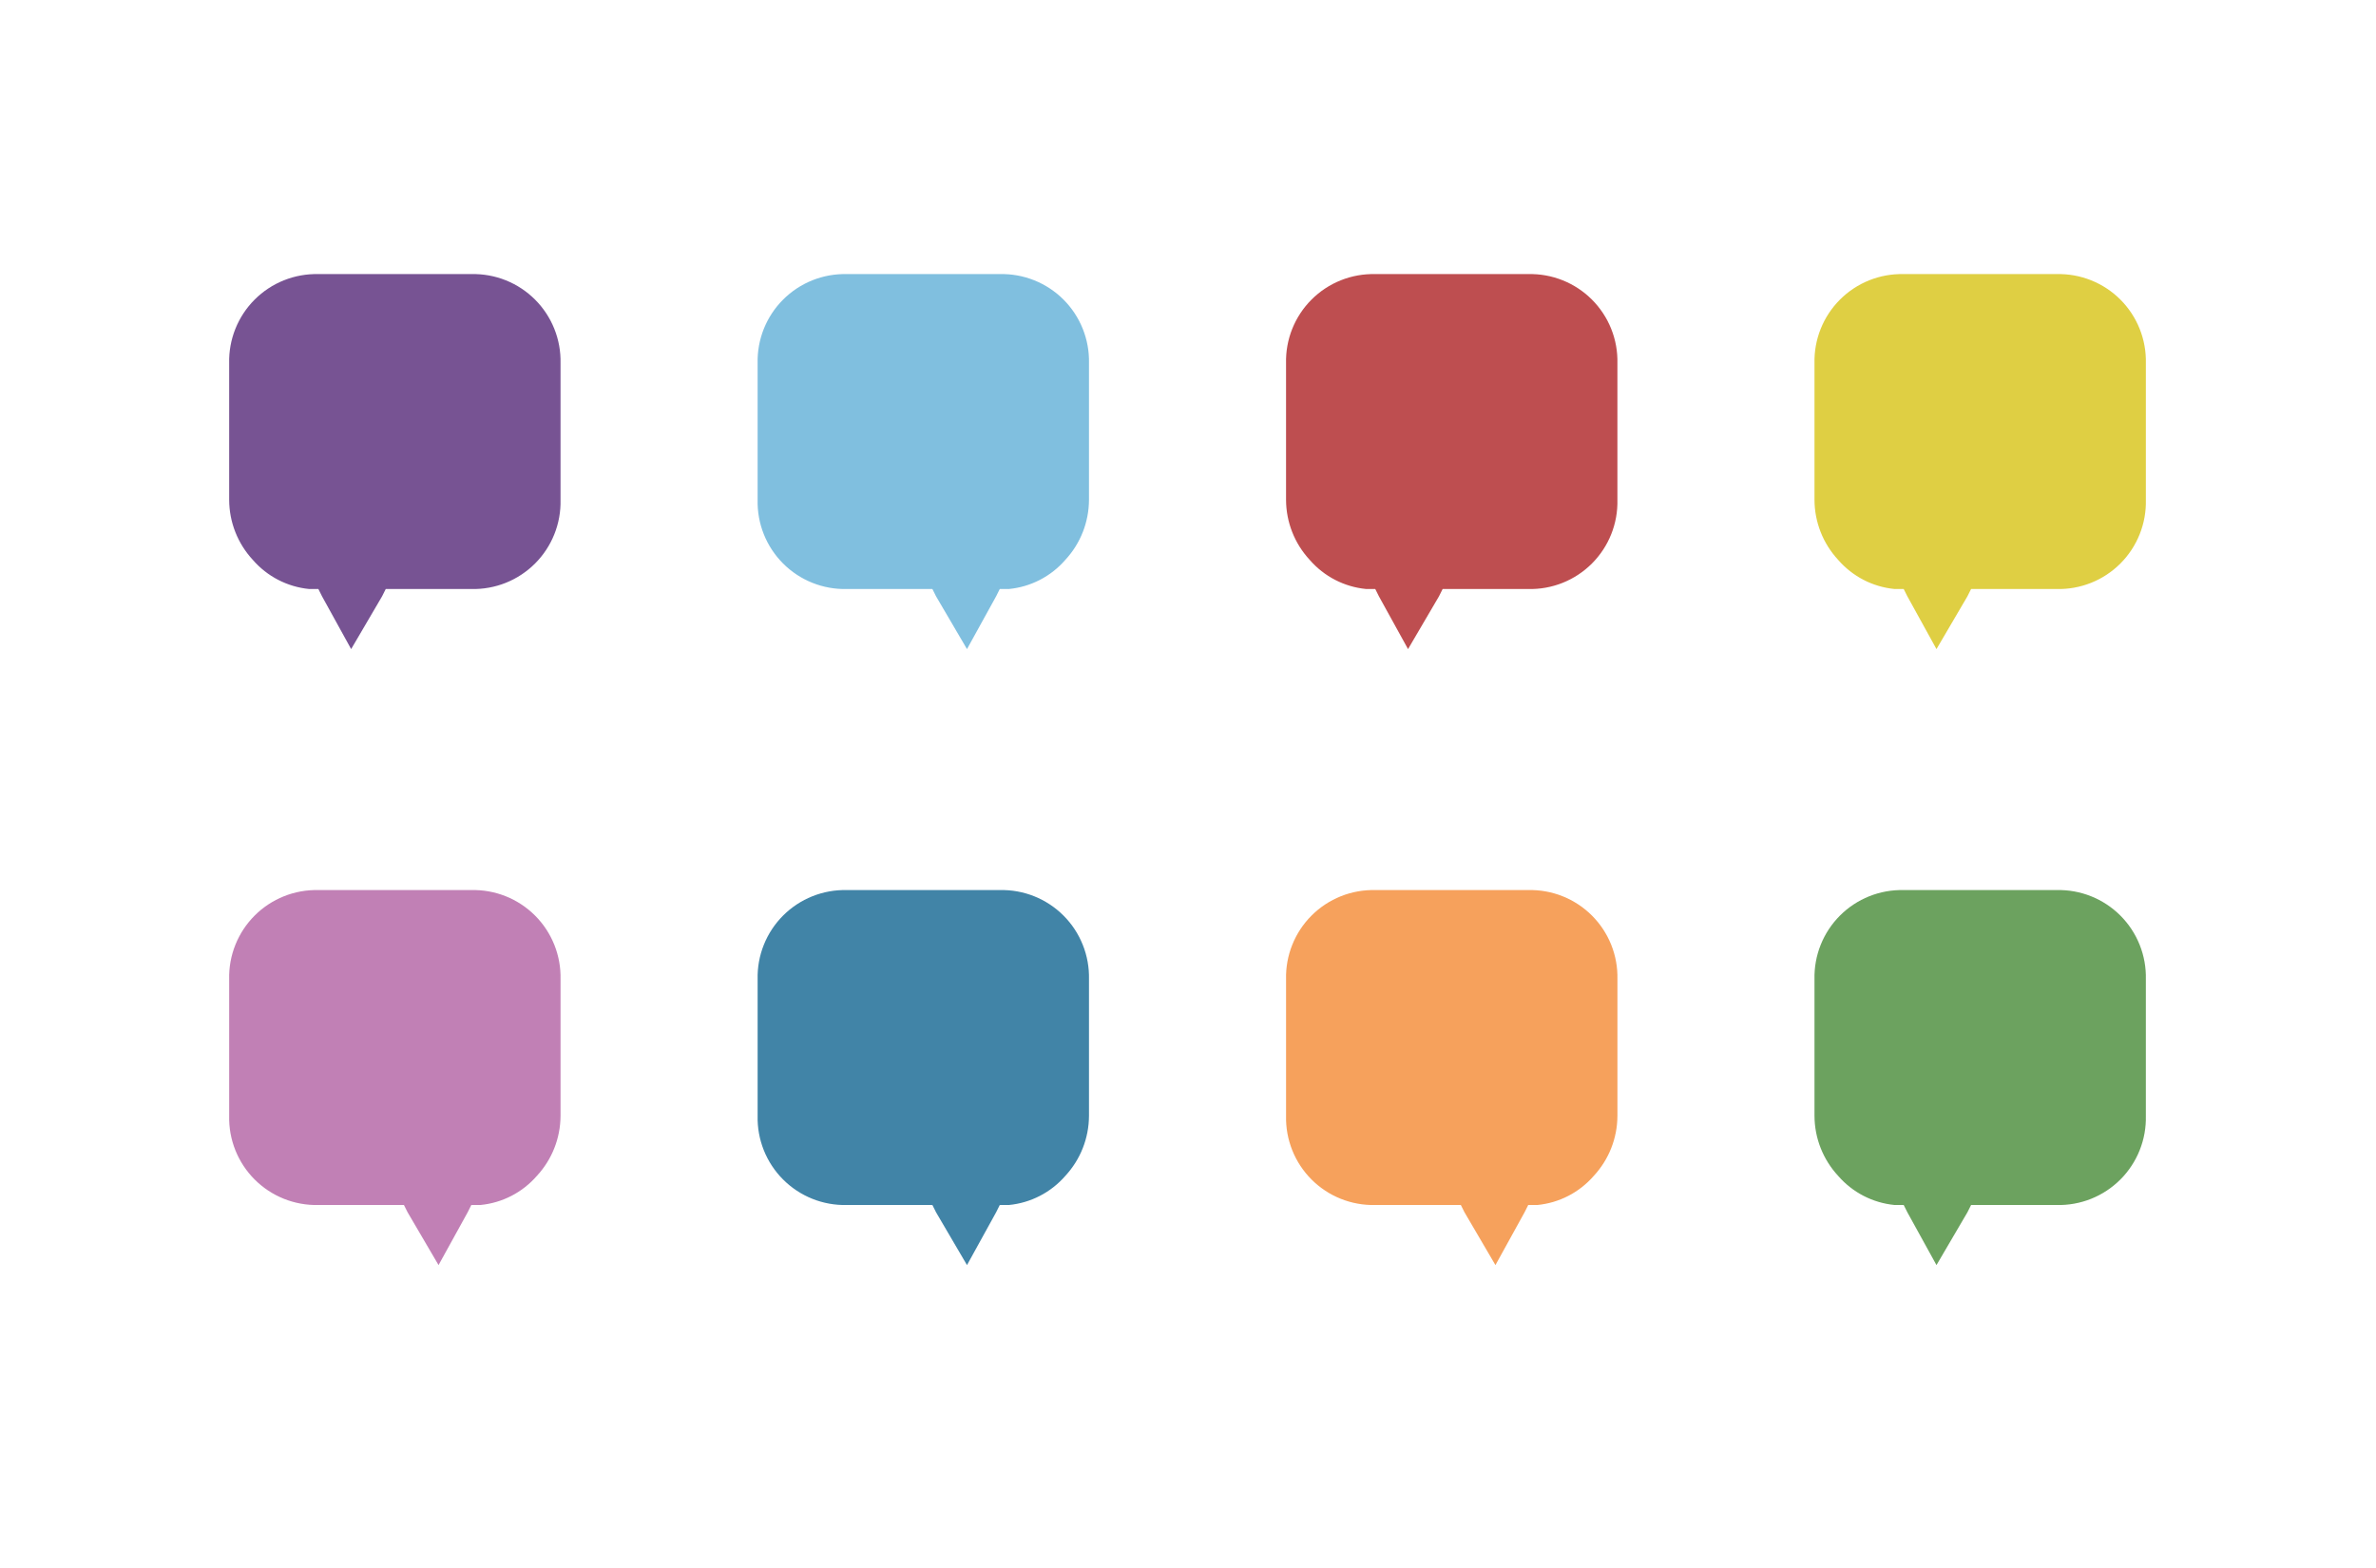 <svg width="2250" height="1485" viewBox="0 0 2250 1485" fill="none" xmlns="http://www.w3.org/2000/svg">
<g opacity="0.8" filter="url(#filter0_d)">
<path d="M801.931 1141.21C790.763 1141.49 779.656 1139.49 769.284 1135.34C758.912 1131.19 749.49 1124.98 741.591 1117.08C733.692 1109.18 727.479 1099.76 723.33 1089.38C719.181 1079.01 717.182 1067.9 717.454 1056.74V927.433C717.182 916.265 719.181 905.158 723.33 894.786C727.478 884.413 733.691 874.992 741.59 867.092C749.49 859.193 758.911 852.98 769.284 848.831C779.656 844.682 790.763 842.684 801.931 842.956H946.751C957.919 842.684 969.026 844.682 979.398 848.831C989.771 852.98 999.192 859.193 1007.09 867.092C1014.99 874.992 1021.2 884.413 1025.35 894.786C1029.5 905.158 1031.5 916.265 1031.23 927.433V1056.74C1031.17 1077.84 1023.17 1098.15 1008.82 1113.63C995.195 1129.33 976.063 1139.21 955.37 1141.21H946.751L943.295 1148.11L915.719 1198.11L886.411 1148.11L882.955 1141.21H801.931ZM946.751 815.37H801.931C787.207 815.341 772.622 818.22 759.013 823.841C745.404 829.462 733.039 837.715 722.627 848.127C712.216 858.538 703.963 870.903 698.341 884.512C692.72 898.121 689.842 912.707 689.871 927.431V1056.73C689.842 1071.46 692.721 1086.04 698.342 1099.65C703.963 1113.26 712.217 1125.63 722.628 1136.04C733.04 1146.45 745.405 1154.7 759.014 1160.32C772.622 1165.94 787.207 1168.82 801.931 1168.79H865.712L903.64 1232.59L915.709 1253.27L926.054 1232.59L963.982 1167.07C989.842 1163.62 1012.25 1149.83 1029.5 1132.59C1046.74 1111.9 1058.8 1086.04 1058.8 1056.73V927.433C1058.83 912.709 1055.95 898.124 1050.33 884.515C1044.71 870.905 1036.46 858.54 1026.05 848.128C1015.64 837.717 1003.27 829.464 989.662 823.843C976.053 818.222 961.468 815.343 946.743 815.373L946.751 815.37Z" fill="white"/>
</g>
<path opacity="0.8" d="M946.741 842.956H801.921C790.753 842.683 779.646 844.682 769.274 848.831C758.901 852.98 749.48 859.193 741.58 867.092C733.681 874.991 727.469 884.413 723.32 894.785C719.171 905.158 717.172 916.265 717.444 927.433V1056.75C717.172 1067.91 719.171 1079.02 723.32 1089.39C727.469 1099.77 733.682 1109.19 741.581 1117.09C749.481 1124.99 758.902 1131.2 769.274 1135.35C779.647 1139.5 790.753 1141.5 801.921 1141.22H882.95L886.406 1148.12L915.714 1198.12L943.298 1148.12L946.753 1141.22H955.372C976.065 1139.22 995.198 1129.34 1008.82 1113.64C1023.17 1098.16 1031.17 1077.85 1031.23 1056.75V927.433C1031.5 916.265 1029.5 905.158 1025.35 894.785C1021.21 884.413 1014.99 874.991 1007.09 867.092C999.195 859.193 989.773 852.98 979.401 848.831C969.028 844.682 957.921 842.683 946.753 842.956H946.741Z" fill="#126591"/>
<g opacity="0.8" filter="url(#filter1_d)">
<path d="M446.318 557.844H365.289L361.833 564.74L332.525 614.738L304.941 564.74L301.486 557.844H292.864C272.171 555.84 253.038 545.965 239.418 530.258C225.065 514.783 217.064 494.471 217.006 473.364V344.063C216.734 332.895 218.733 321.788 222.882 311.415C227.03 301.043 233.243 291.621 241.142 283.721C249.042 275.822 258.463 269.609 268.836 265.46C279.208 261.31 290.315 259.311 301.483 259.583H446.318C457.486 259.311 468.593 261.31 478.965 265.46C489.338 269.609 498.759 275.822 506.659 283.721C514.558 291.621 520.77 301.043 524.919 311.415C529.068 321.788 531.067 332.895 530.795 344.063V473.364C531.067 484.532 529.068 495.639 524.919 506.012C520.77 516.384 514.558 525.806 506.658 533.705C498.759 541.605 489.337 547.817 478.965 551.966C468.593 556.115 457.486 558.114 446.318 557.841V557.844ZM301.498 232C286.774 231.971 272.189 234.85 258.58 240.471C244.971 246.093 232.606 254.346 222.195 264.757C211.783 275.169 203.53 287.534 197.909 301.143C192.288 314.752 189.409 329.336 189.438 344.061V473.362C189.438 502.67 201.508 528.531 218.746 549.22C235.987 566.461 258.399 580.251 284.26 583.699L322.187 649.212L332.532 669.902L344.602 649.212L382.53 585.422H446.318C461.042 585.451 475.627 582.573 489.236 576.952C502.845 571.33 515.21 563.077 525.621 552.666C536.033 542.254 544.286 529.889 549.907 516.28C555.529 502.671 558.407 488.086 558.378 473.362V344.063C558.407 329.339 555.528 314.754 549.907 301.145C544.285 287.536 536.032 275.171 525.621 264.76C515.209 254.348 502.844 246.095 489.235 240.474C475.627 234.853 461.042 231.974 446.318 232.003L301.498 232Z" fill="white"/>
</g>
<path opacity="0.8" d="M301.501 259.586H446.32C457.489 259.313 468.597 261.311 478.97 265.46C489.343 269.609 498.766 275.821 506.666 283.721C514.566 291.621 520.779 301.043 524.929 311.416C529.078 321.789 531.077 332.896 530.805 344.065V473.357C531.077 484.525 529.078 495.632 524.929 506.004C520.78 516.377 514.568 525.798 506.668 533.698C498.769 541.597 489.347 547.81 478.975 551.959C468.602 556.107 457.495 558.106 446.327 557.834H365.289L361.833 564.73L332.525 614.728L304.956 564.743L301.501 557.846H292.879C272.186 555.843 253.053 545.967 239.433 530.261C225.08 514.785 217.079 494.474 217.021 473.367V344.065C216.749 332.897 218.747 321.79 222.897 311.417C227.046 301.044 233.258 291.622 241.158 283.723C249.058 275.823 258.479 269.61 268.852 265.461C279.225 261.312 290.332 259.313 301.501 259.586V259.586Z" fill="#552978"/>
<g opacity="0.8" filter="url(#filter2_d)">
<path d="M1947.58 1141.21H1866.56L1863.1 1148.11L1833.79 1198.11L1806.21 1148.11L1802.75 1141.21H1794.13C1773.44 1139.21 1754.3 1129.33 1740.68 1113.63C1726.33 1098.15 1718.33 1077.84 1718.27 1056.74V927.433C1718 916.265 1720 905.158 1724.15 894.786C1728.3 884.413 1734.51 874.992 1742.41 867.092C1750.31 859.193 1759.73 852.98 1770.1 848.831C1780.47 844.682 1791.58 842.684 1802.75 842.956H1947.57C1958.74 842.684 1969.84 844.682 1980.22 848.831C1990.59 852.98 2000.01 859.193 2007.91 867.092C2015.81 874.992 2022.02 884.413 2026.17 894.786C2030.32 905.158 2032.32 916.265 2032.04 927.433V1056.74C2032.32 1067.9 2030.32 1079.01 2026.17 1089.38C2022.02 1099.76 2015.81 1109.18 2007.91 1117.08C2000.01 1124.98 1990.59 1131.19 1980.21 1135.34C1969.84 1139.49 1958.74 1141.49 1947.57 1141.21H1947.58ZM1802.77 815.37C1788.04 815.341 1773.46 818.219 1759.85 823.84C1746.24 829.461 1733.87 837.714 1723.46 848.126C1713.05 858.538 1704.8 870.903 1699.17 884.512C1693.55 898.121 1690.68 912.706 1690.7 927.431V1056.73C1690.7 1086.04 1702.77 1111.9 1720.01 1132.59C1737.25 1149.83 1759.67 1163.62 1785.53 1167.07L1823.45 1232.59L1833.8 1253.27L1845.87 1232.59L1883.8 1168.79H1947.59C1962.31 1168.82 1976.9 1165.95 1990.51 1160.32C2004.11 1154.7 2016.48 1146.45 2026.89 1136.04C2037.3 1125.63 2045.56 1113.26 2051.18 1099.65C2056.8 1086.04 2059.68 1071.46 2059.65 1056.73V927.433C2059.68 912.709 2056.8 898.124 2051.18 884.515C2045.56 870.905 2037.3 858.54 2026.89 848.128C2016.48 837.717 2004.11 829.464 1990.51 823.843C1976.9 818.222 1962.31 815.343 1947.59 815.373L1802.77 815.37Z" fill="white"/>
</g>
<path opacity="0.8" d="M1802.77 842.956H1947.58C1958.75 842.684 1969.86 844.683 1980.23 848.832C1990.6 852.981 2000.03 859.193 2007.93 867.092C2015.83 874.992 2022.04 884.413 2026.19 894.786C2030.34 905.158 2032.33 916.265 2032.06 927.433V1056.75C2032.33 1067.92 2030.34 1079.02 2026.19 1089.39C2022.04 1099.77 2015.82 1109.19 2007.93 1117.09C2000.03 1124.99 1990.6 1131.2 1980.23 1135.35C1969.86 1139.5 1958.75 1141.5 1947.58 1141.22H1866.56L1863.1 1148.12L1833.79 1198.12L1806.21 1148.12L1802.75 1141.22H1794.13C1773.44 1139.22 1754.31 1129.34 1740.69 1113.64C1726.33 1098.16 1718.33 1077.85 1718.27 1056.75V927.433C1718 916.265 1720 905.158 1724.15 894.786C1728.3 884.413 1734.51 874.992 1742.41 867.092C1750.31 859.193 1759.73 852.981 1770.1 848.832C1780.48 844.683 1791.58 842.684 1802.75 842.956H1802.77Z" fill="#478B38"/>
<g opacity="0.8" filter="url(#filter3_d)">
<path d="M1447.16 557.844H1366.14L1362.68 564.74L1333.37 614.738L1305.79 564.74L1302.33 557.844H1293.71C1273.02 555.84 1253.89 545.965 1240.27 530.258C1225.91 514.783 1217.91 494.471 1217.86 473.364V344.063C1217.58 332.895 1219.58 321.788 1223.73 311.415C1227.88 301.043 1234.09 291.621 1241.99 283.721C1249.89 275.822 1259.31 269.609 1269.68 265.46C1280.06 261.31 1291.16 259.311 1302.33 259.583H1447.15C1458.32 259.311 1469.43 261.31 1479.8 265.46C1490.17 269.609 1499.59 275.822 1507.49 283.721C1515.39 291.621 1521.6 301.043 1525.75 311.415C1529.9 321.788 1531.9 332.895 1531.63 344.063V473.364C1531.9 484.532 1529.9 495.639 1525.75 506.012C1521.6 516.384 1515.39 525.806 1507.49 533.705C1499.59 541.605 1490.17 547.817 1479.8 551.966C1469.43 556.115 1458.32 558.114 1447.15 557.841L1447.16 557.844ZM1302.34 232C1287.62 231.971 1273.04 234.85 1259.43 240.471C1245.82 246.092 1233.45 254.345 1223.04 264.757C1212.63 275.168 1204.38 287.533 1198.75 301.142C1193.13 314.751 1190.26 329.336 1190.28 344.061V473.362C1190.28 502.67 1202.35 528.531 1219.59 549.22C1236.83 566.461 1259.25 580.251 1285.11 583.699L1323.03 649.212L1333.38 669.902L1345.45 649.212L1383.38 585.422H1447.17C1461.89 585.452 1476.48 582.573 1490.09 576.952C1503.69 571.331 1516.06 563.078 1526.47 552.666C1536.88 542.255 1545.14 529.89 1550.76 516.28C1556.38 502.671 1559.26 488.086 1559.23 473.362V344.063C1559.26 329.339 1556.38 314.754 1550.76 301.145C1545.14 287.536 1536.88 275.171 1526.47 264.759C1516.06 254.348 1503.69 246.094 1490.08 240.473C1476.48 234.852 1461.89 231.973 1447.17 232.003L1302.34 232Z" fill="white"/>
</g>
<path opacity="0.8" d="M1302.34 259.586H1447.16C1458.33 259.314 1469.44 261.313 1479.81 265.462C1490.18 269.612 1499.6 275.824 1507.5 283.724C1515.4 291.624 1521.61 301.045 1525.76 311.418C1529.91 321.79 1531.91 332.897 1531.64 344.066V473.357C1531.91 484.525 1529.91 495.632 1525.76 506.005C1521.61 516.377 1515.4 525.799 1507.5 533.698C1499.6 541.597 1490.18 547.81 1479.81 551.959C1469.44 556.108 1458.33 558.107 1447.16 557.834H1366.13L1362.68 564.731L1333.37 614.728L1305.78 564.731L1302.33 557.834H1293.71C1273.01 555.831 1253.88 545.956 1240.26 530.249C1225.91 514.773 1217.91 494.461 1217.85 473.355V344.066C1217.58 332.897 1219.57 321.79 1223.72 311.418C1227.87 301.045 1234.08 291.624 1241.98 283.724C1249.88 275.824 1259.3 269.612 1269.68 265.462C1280.05 261.313 1291.16 259.314 1302.33 259.586H1302.34Z" fill="#AE2225"/>
<g opacity="0.8" filter="url(#filter4_d)">
<path d="M301.498 1141.21C290.33 1141.49 279.223 1139.49 268.851 1135.34C258.479 1131.19 249.057 1124.98 241.158 1117.08C233.259 1109.18 227.046 1099.76 222.897 1089.38C218.748 1079.01 216.749 1067.9 217.021 1056.74V927.433C216.749 916.265 218.747 905.158 222.896 894.786C227.045 884.413 233.258 874.992 241.157 867.092C249.057 859.193 258.478 852.98 268.851 848.831C279.223 844.682 290.33 842.684 301.498 842.956H446.318C457.486 842.684 468.593 844.682 478.965 848.831C489.337 852.98 498.759 859.193 506.658 867.092C514.558 874.992 520.77 884.413 524.919 894.786C529.068 905.158 531.067 916.265 530.795 927.433V1056.74C530.737 1077.84 522.735 1098.15 508.383 1113.63C494.761 1129.34 475.626 1139.21 454.932 1141.21H446.318L442.862 1148.11L415.276 1198.11L385.968 1148.11L382.512 1141.21H301.498ZM446.318 815.37H301.498C286.774 815.341 272.189 818.22 258.58 823.841C244.971 829.462 232.606 837.715 222.194 848.127C211.783 858.538 203.529 870.903 197.908 884.512C192.287 898.121 189.409 912.707 189.438 927.431V1056.73C189.409 1071.46 192.288 1086.04 197.909 1099.65C203.53 1113.26 211.783 1125.63 222.195 1136.04C232.606 1146.45 244.971 1154.7 258.58 1160.32C272.189 1165.94 286.774 1168.82 301.498 1168.79H365.289L403.216 1232.59L415.286 1253.27L425.631 1232.59L463.571 1167.07C489.431 1163.62 511.843 1149.83 529.084 1132.59C546.325 1111.91 558.393 1086.05 558.393 1056.74V927.433C558.422 912.709 555.543 898.124 549.922 884.515C544.301 870.906 536.048 858.541 525.636 848.129C515.225 837.718 502.86 829.465 489.251 823.843C475.642 818.222 461.057 815.344 446.332 815.373" fill="white"/>
</g>
<path opacity="0.8" d="M446.318 842.956H301.501C290.332 842.683 279.225 844.682 268.853 848.831C258.481 852.98 249.059 859.193 241.16 867.092C233.26 874.991 227.048 884.413 222.899 894.785C218.75 905.158 216.751 916.265 217.023 927.433V1056.75C216.752 1067.91 218.752 1079.02 222.902 1089.39C227.051 1099.76 233.264 1109.18 241.163 1117.08C249.062 1124.98 258.483 1131.19 268.855 1135.34C279.227 1139.49 290.333 1141.49 301.501 1141.22H382.53L385.985 1148.11L415.289 1198.11L442.874 1148.11L446.33 1141.21H454.949C475.642 1139.21 494.774 1129.33 508.395 1113.63C522.744 1098.16 530.745 1077.85 530.805 1056.75V927.433C531.077 916.265 529.078 905.158 524.929 894.785C520.78 884.413 514.568 874.991 506.668 867.092C498.769 859.193 489.347 852.98 478.975 848.831C468.603 844.682 457.495 842.683 446.327 842.956" fill="#B260A2"/>
<g opacity="0.8" filter="url(#filter5_d)">
<path d="M801.931 557.844C790.763 558.116 779.656 556.117 769.284 551.969C758.911 547.82 749.49 541.607 741.59 533.708C733.691 525.808 727.478 516.387 723.33 506.014C719.181 495.642 717.182 484.535 717.454 473.367V344.063C717.182 332.895 719.181 321.788 723.33 311.416C727.479 301.044 733.692 291.622 741.591 283.723C749.49 275.824 758.912 269.611 769.284 265.462C779.656 261.313 790.763 259.314 801.931 259.586H946.751C957.919 259.314 969.026 261.313 979.399 265.462C989.771 269.611 999.192 275.824 1007.09 283.724C1014.99 291.623 1021.2 301.045 1025.35 311.418C1029.5 321.79 1031.5 332.897 1031.23 344.065V473.367C1031.17 494.474 1023.17 514.785 1008.82 530.261C995.196 545.968 976.063 555.843 955.37 557.846H946.751L943.295 564.743L915.719 614.738L886.411 564.74L882.955 557.844H801.931ZM946.751 232H801.931C787.207 231.971 772.622 234.85 759.014 240.471C745.405 246.093 733.04 254.346 722.628 264.757C712.217 275.169 703.963 287.534 698.342 301.143C692.721 314.752 689.842 329.336 689.871 344.061V473.362C689.842 488.086 692.72 502.671 698.341 516.28C703.963 529.889 712.216 542.254 722.627 552.666C733.039 563.077 745.404 571.33 759.013 576.952C772.622 582.573 787.207 585.451 801.931 585.422H865.712L903.64 649.212L915.709 669.902L926.054 649.212L963.982 583.699C989.842 580.244 1012.25 566.458 1029.5 549.22C1046.74 528.531 1058.8 502.67 1058.8 473.362V344.063C1058.83 329.339 1055.95 314.754 1050.33 301.145C1044.71 287.536 1036.46 275.171 1026.05 264.759C1015.64 254.348 1003.27 246.094 989.662 240.473C976.053 234.852 961.467 231.973 946.743 232.003" fill="white"/>
</g>
<path opacity="0.8" d="M946.741 259.586H801.921C790.753 259.314 779.646 261.313 769.274 265.462C758.901 269.612 749.48 275.824 741.58 283.724C733.681 291.624 727.469 301.045 723.32 311.418C719.171 321.79 717.172 332.897 717.444 344.066V473.357C717.172 484.525 719.171 495.632 723.32 506.005C727.469 516.377 733.681 525.799 741.58 533.698C749.48 541.597 758.901 547.81 769.274 551.959C779.646 556.108 790.753 558.107 801.921 557.834H882.95L886.406 564.731L915.714 614.728L943.298 564.731L946.753 557.834H955.372C976.065 555.831 995.198 545.956 1008.82 530.249C1023.17 514.773 1031.17 494.462 1031.23 473.355V344.066C1031.5 332.897 1029.5 321.79 1025.35 311.418C1021.21 301.045 1014.99 291.624 1007.09 283.724C999.195 275.824 989.773 269.612 979.401 265.462C969.028 261.313 957.921 259.314 946.753 259.586" fill="#61AFD7"/>
<g opacity="0.8" filter="url(#filter6_d)">
<path d="M1302.34 1141.21C1291.18 1141.49 1280.07 1139.49 1269.7 1135.34C1259.33 1131.19 1249.9 1124.98 1242 1117.08C1234.11 1109.18 1227.89 1099.76 1223.74 1089.38C1219.59 1079.01 1217.6 1067.9 1217.87 1056.74V927.433C1217.59 916.265 1219.59 905.158 1223.74 894.786C1227.89 884.413 1234.1 874.992 1242 867.092C1249.9 859.193 1259.32 852.98 1269.7 848.831C1280.07 844.682 1291.18 842.684 1302.34 842.956H1447.16C1458.33 842.684 1469.44 844.682 1479.81 848.831C1490.18 852.98 1499.61 859.193 1507.5 867.092C1515.4 874.992 1521.62 884.413 1525.77 894.786C1529.91 905.158 1531.91 916.265 1531.64 927.433V1056.74C1531.58 1077.84 1523.58 1098.15 1509.23 1113.63C1495.61 1129.33 1476.48 1139.21 1455.79 1141.21H1447.16L1443.71 1148.11L1416.13 1198.11L1386.82 1148.11L1383.37 1141.21H1302.34ZM1447.16 815.37H1302.34C1287.62 815.341 1273.03 818.219 1259.43 823.84C1245.82 829.461 1233.45 837.714 1223.04 848.126C1212.63 858.538 1204.38 870.903 1198.75 884.512C1193.13 898.121 1190.25 912.706 1190.28 927.431V1056.73C1190.25 1071.46 1193.13 1086.04 1198.75 1099.65C1204.38 1113.26 1212.63 1125.63 1223.04 1136.04C1233.45 1146.45 1245.82 1154.7 1259.43 1160.32C1273.04 1165.95 1287.62 1168.82 1302.34 1168.79H1366.14L1404.07 1232.59L1416.13 1253.27L1426.48 1232.59L1464.41 1167.07C1490.27 1163.62 1512.68 1149.83 1529.92 1132.59C1547.16 1111.9 1559.23 1086.04 1559.23 1056.73V927.433C1559.26 912.709 1556.38 898.124 1550.76 884.515C1545.14 870.905 1536.89 858.54 1526.47 848.128C1516.06 837.717 1503.7 829.464 1490.09 823.843C1476.48 818.222 1461.89 815.343 1447.17 815.373" fill="white"/>
</g>
<path opacity="0.8" d="M1447.16 842.956H1302.34C1291.17 842.684 1280.07 844.683 1269.69 848.832C1259.32 852.981 1249.9 859.193 1242 867.092C1234.1 874.992 1227.89 884.413 1223.74 894.786C1219.59 905.158 1217.59 916.265 1217.86 927.433V1056.75C1217.59 1067.92 1219.59 1079.02 1223.74 1089.39C1227.89 1099.77 1234.1 1109.19 1242 1117.09C1249.9 1124.99 1259.32 1131.2 1269.7 1135.35C1280.07 1139.5 1291.17 1141.5 1302.34 1141.22H1383.37L1386.83 1148.12L1416.14 1198.12L1443.72 1148.12L1447.18 1141.22H1455.8C1476.49 1139.22 1495.62 1129.34 1509.24 1113.64C1523.59 1098.16 1531.6 1077.85 1531.65 1056.75V927.433C1531.93 916.265 1529.93 905.158 1525.78 894.786C1521.63 884.413 1515.42 874.992 1507.52 867.092C1499.62 859.193 1490.2 852.981 1479.82 848.832C1469.45 844.683 1458.34 842.684 1447.18 842.956" fill="#F48A34"/>
<g opacity="0.8" filter="url(#filter7_d)">
<path d="M1947.58 557.844H1866.56L1863.1 564.74L1833.79 614.738L1806.21 564.74L1802.75 557.844H1794.13C1773.44 555.84 1754.3 545.965 1740.68 530.258C1726.33 514.783 1718.33 494.471 1718.27 473.364V344.063C1718 332.895 1720 321.788 1724.15 311.415C1728.3 301.043 1734.51 291.621 1742.41 283.721C1750.31 275.822 1759.73 269.609 1770.1 265.46C1780.47 261.31 1791.58 259.311 1802.75 259.583H1947.57C1958.74 259.311 1969.84 261.31 1980.22 265.46C1990.59 269.609 2000.01 275.822 2007.91 283.721C2015.81 291.621 2022.02 301.043 2026.17 311.415C2030.32 321.788 2032.32 332.895 2032.04 344.063V473.364C2032.32 484.532 2030.32 495.639 2026.17 506.012C2022.02 516.384 2015.81 525.806 2007.91 533.705C2000.01 541.605 1990.59 547.817 1980.22 551.966C1969.84 556.115 1958.74 558.114 1947.57 557.841L1947.58 557.844ZM1802.77 232C1788.04 231.971 1773.46 234.85 1759.85 240.471C1746.24 246.092 1733.87 254.345 1723.46 264.757C1713.05 275.168 1704.8 287.533 1699.18 301.142C1693.55 314.751 1690.68 329.336 1690.7 344.061V473.362C1690.7 502.67 1702.77 528.531 1720.01 549.22C1737.25 566.461 1759.67 580.251 1785.53 583.699L1823.45 649.212L1833.8 669.902L1845.87 649.212L1883.8 585.422H1947.59C1962.31 585.452 1976.9 582.573 1990.51 576.952C2004.11 571.331 2016.48 563.078 2026.89 552.666C2037.3 542.255 2045.56 529.89 2051.18 516.28C2056.8 502.671 2059.68 488.086 2059.65 473.362V344.063C2059.68 329.339 2056.8 314.754 2051.18 301.145C2045.56 287.536 2037.3 275.171 2026.89 264.759C2016.48 254.348 2004.11 246.094 1990.51 240.473C1976.9 234.852 1962.31 231.973 1947.59 232.003L1802.77 232Z" fill="white"/>
</g>
<path opacity="0.8" d="M1802.77 259.586H1947.58C1958.75 259.314 1969.86 261.313 1980.23 265.462C1990.6 269.612 2000.03 275.824 2007.93 283.724C2015.83 291.624 2022.04 301.045 2026.19 311.418C2030.34 321.79 2032.33 332.897 2032.06 344.066V473.357C2032.33 484.525 2030.34 495.632 2026.19 506.005C2022.04 516.377 2015.83 525.799 2007.93 533.698C2000.03 541.597 1990.6 547.81 1980.23 551.959C1969.86 556.108 1958.75 558.107 1947.58 557.834H1866.56L1863.1 564.731L1833.79 614.728L1806.21 564.731L1802.75 557.834H1794.13C1773.44 555.83 1754.31 545.955 1740.69 530.249C1726.33 514.773 1718.33 494.461 1718.27 473.355V344.066C1718 332.897 1720 321.79 1724.15 311.418C1728.3 301.045 1734.51 291.624 1742.41 283.724C1750.31 275.824 1759.73 269.612 1770.1 265.462C1780.48 261.313 1791.58 259.314 1802.75 259.586H1802.77Z" fill="#D7C314"/>
<defs>
<filter id="filter0_d" x="649.871" y="805.37" width="448.933" height="517.904" filterUnits="userSpaceOnUse" color-interpolation-filters="sRGB">
<feFlood flood-opacity="0" result="BackgroundImageFix"/>
<feColorMatrix in="SourceAlpha" type="matrix" values="0 0 0 0 0 0 0 0 0 0 0 0 0 0 0 0 0 0 127 0"/>
<feOffset dy="30"/>
<feGaussianBlur stdDeviation="20"/>
<feColorMatrix type="matrix" values="0 0 0 0 0 0 0 0 0 0 0 0 0 0 0 0 0 0 0.12 0"/>
<feBlend mode="normal" in2="BackgroundImageFix" result="effect1_dropShadow"/>
<feBlend mode="normal" in="SourceGraphic" in2="effect1_dropShadow" result="shape"/>
</filter>
<filter id="filter1_d" x="149.438" y="222" width="448.94" height="517.902" filterUnits="userSpaceOnUse" color-interpolation-filters="sRGB">
<feFlood flood-opacity="0" result="BackgroundImageFix"/>
<feColorMatrix in="SourceAlpha" type="matrix" values="0 0 0 0 0 0 0 0 0 0 0 0 0 0 0 0 0 0 127 0"/>
<feOffset dy="30"/>
<feGaussianBlur stdDeviation="20"/>
<feColorMatrix type="matrix" values="0 0 0 0 0 0 0 0 0 0 0 0 0 0 0 0 0 0 0.12 0"/>
<feBlend mode="normal" in2="BackgroundImageFix" result="effect1_dropShadow"/>
<feBlend mode="normal" in="SourceGraphic" in2="effect1_dropShadow" result="shape"/>
</filter>
<filter id="filter2_d" x="1650.7" y="805.37" width="448.943" height="517.904" filterUnits="userSpaceOnUse" color-interpolation-filters="sRGB">
<feFlood flood-opacity="0" result="BackgroundImageFix"/>
<feColorMatrix in="SourceAlpha" type="matrix" values="0 0 0 0 0 0 0 0 0 0 0 0 0 0 0 0 0 0 127 0"/>
<feOffset dy="30"/>
<feGaussianBlur stdDeviation="20"/>
<feColorMatrix type="matrix" values="0 0 0 0 0 0 0 0 0 0 0 0 0 0 0 0 0 0 0.12 0"/>
<feBlend mode="normal" in2="BackgroundImageFix" result="effect1_dropShadow"/>
<feBlend mode="normal" in="SourceGraphic" in2="effect1_dropShadow" result="shape"/>
</filter>
<filter id="filter3_d" x="1150.28" y="222" width="448.943" height="517.902" filterUnits="userSpaceOnUse" color-interpolation-filters="sRGB">
<feFlood flood-opacity="0" result="BackgroundImageFix"/>
<feColorMatrix in="SourceAlpha" type="matrix" values="0 0 0 0 0 0 0 0 0 0 0 0 0 0 0 0 0 0 127 0"/>
<feOffset dy="30"/>
<feGaussianBlur stdDeviation="20"/>
<feColorMatrix type="matrix" values="0 0 0 0 0 0 0 0 0 0 0 0 0 0 0 0 0 0 0.12 0"/>
<feBlend mode="normal" in2="BackgroundImageFix" result="effect1_dropShadow"/>
<feBlend mode="normal" in="SourceGraphic" in2="effect1_dropShadow" result="shape"/>
</filter>
<filter id="filter4_d" x="149.438" y="805.37" width="448.955" height="517.904" filterUnits="userSpaceOnUse" color-interpolation-filters="sRGB">
<feFlood flood-opacity="0" result="BackgroundImageFix"/>
<feColorMatrix in="SourceAlpha" type="matrix" values="0 0 0 0 0 0 0 0 0 0 0 0 0 0 0 0 0 0 127 0"/>
<feOffset dy="30"/>
<feGaussianBlur stdDeviation="20"/>
<feColorMatrix type="matrix" values="0 0 0 0 0 0 0 0 0 0 0 0 0 0 0 0 0 0 0.12 0"/>
<feBlend mode="normal" in2="BackgroundImageFix" result="effect1_dropShadow"/>
<feBlend mode="normal" in="SourceGraphic" in2="effect1_dropShadow" result="shape"/>
</filter>
<filter id="filter5_d" x="649.871" y="222" width="448.933" height="517.902" filterUnits="userSpaceOnUse" color-interpolation-filters="sRGB">
<feFlood flood-opacity="0" result="BackgroundImageFix"/>
<feColorMatrix in="SourceAlpha" type="matrix" values="0 0 0 0 0 0 0 0 0 0 0 0 0 0 0 0 0 0 127 0"/>
<feOffset dy="30"/>
<feGaussianBlur stdDeviation="20"/>
<feColorMatrix type="matrix" values="0 0 0 0 0 0 0 0 0 0 0 0 0 0 0 0 0 0 0.12 0"/>
<feBlend mode="normal" in2="BackgroundImageFix" result="effect1_dropShadow"/>
<feBlend mode="normal" in="SourceGraphic" in2="effect1_dropShadow" result="shape"/>
</filter>
<filter id="filter6_d" x="1150.28" y="805.37" width="448.945" height="517.904" filterUnits="userSpaceOnUse" color-interpolation-filters="sRGB">
<feFlood flood-opacity="0" result="BackgroundImageFix"/>
<feColorMatrix in="SourceAlpha" type="matrix" values="0 0 0 0 0 0 0 0 0 0 0 0 0 0 0 0 0 0 127 0"/>
<feOffset dy="30"/>
<feGaussianBlur stdDeviation="20"/>
<feColorMatrix type="matrix" values="0 0 0 0 0 0 0 0 0 0 0 0 0 0 0 0 0 0 0.12 0"/>
<feBlend mode="normal" in2="BackgroundImageFix" result="effect1_dropShadow"/>
<feBlend mode="normal" in="SourceGraphic" in2="effect1_dropShadow" result="shape"/>
</filter>
<filter id="filter7_d" x="1650.7" y="222" width="448.943" height="517.902" filterUnits="userSpaceOnUse" color-interpolation-filters="sRGB">
<feFlood flood-opacity="0" result="BackgroundImageFix"/>
<feColorMatrix in="SourceAlpha" type="matrix" values="0 0 0 0 0 0 0 0 0 0 0 0 0 0 0 0 0 0 127 0"/>
<feOffset dy="30"/>
<feGaussianBlur stdDeviation="20"/>
<feColorMatrix type="matrix" values="0 0 0 0 0 0 0 0 0 0 0 0 0 0 0 0 0 0 0.12 0"/>
<feBlend mode="normal" in2="BackgroundImageFix" result="effect1_dropShadow"/>
<feBlend mode="normal" in="SourceGraphic" in2="effect1_dropShadow" result="shape"/>
</filter>
</defs>
</svg>

